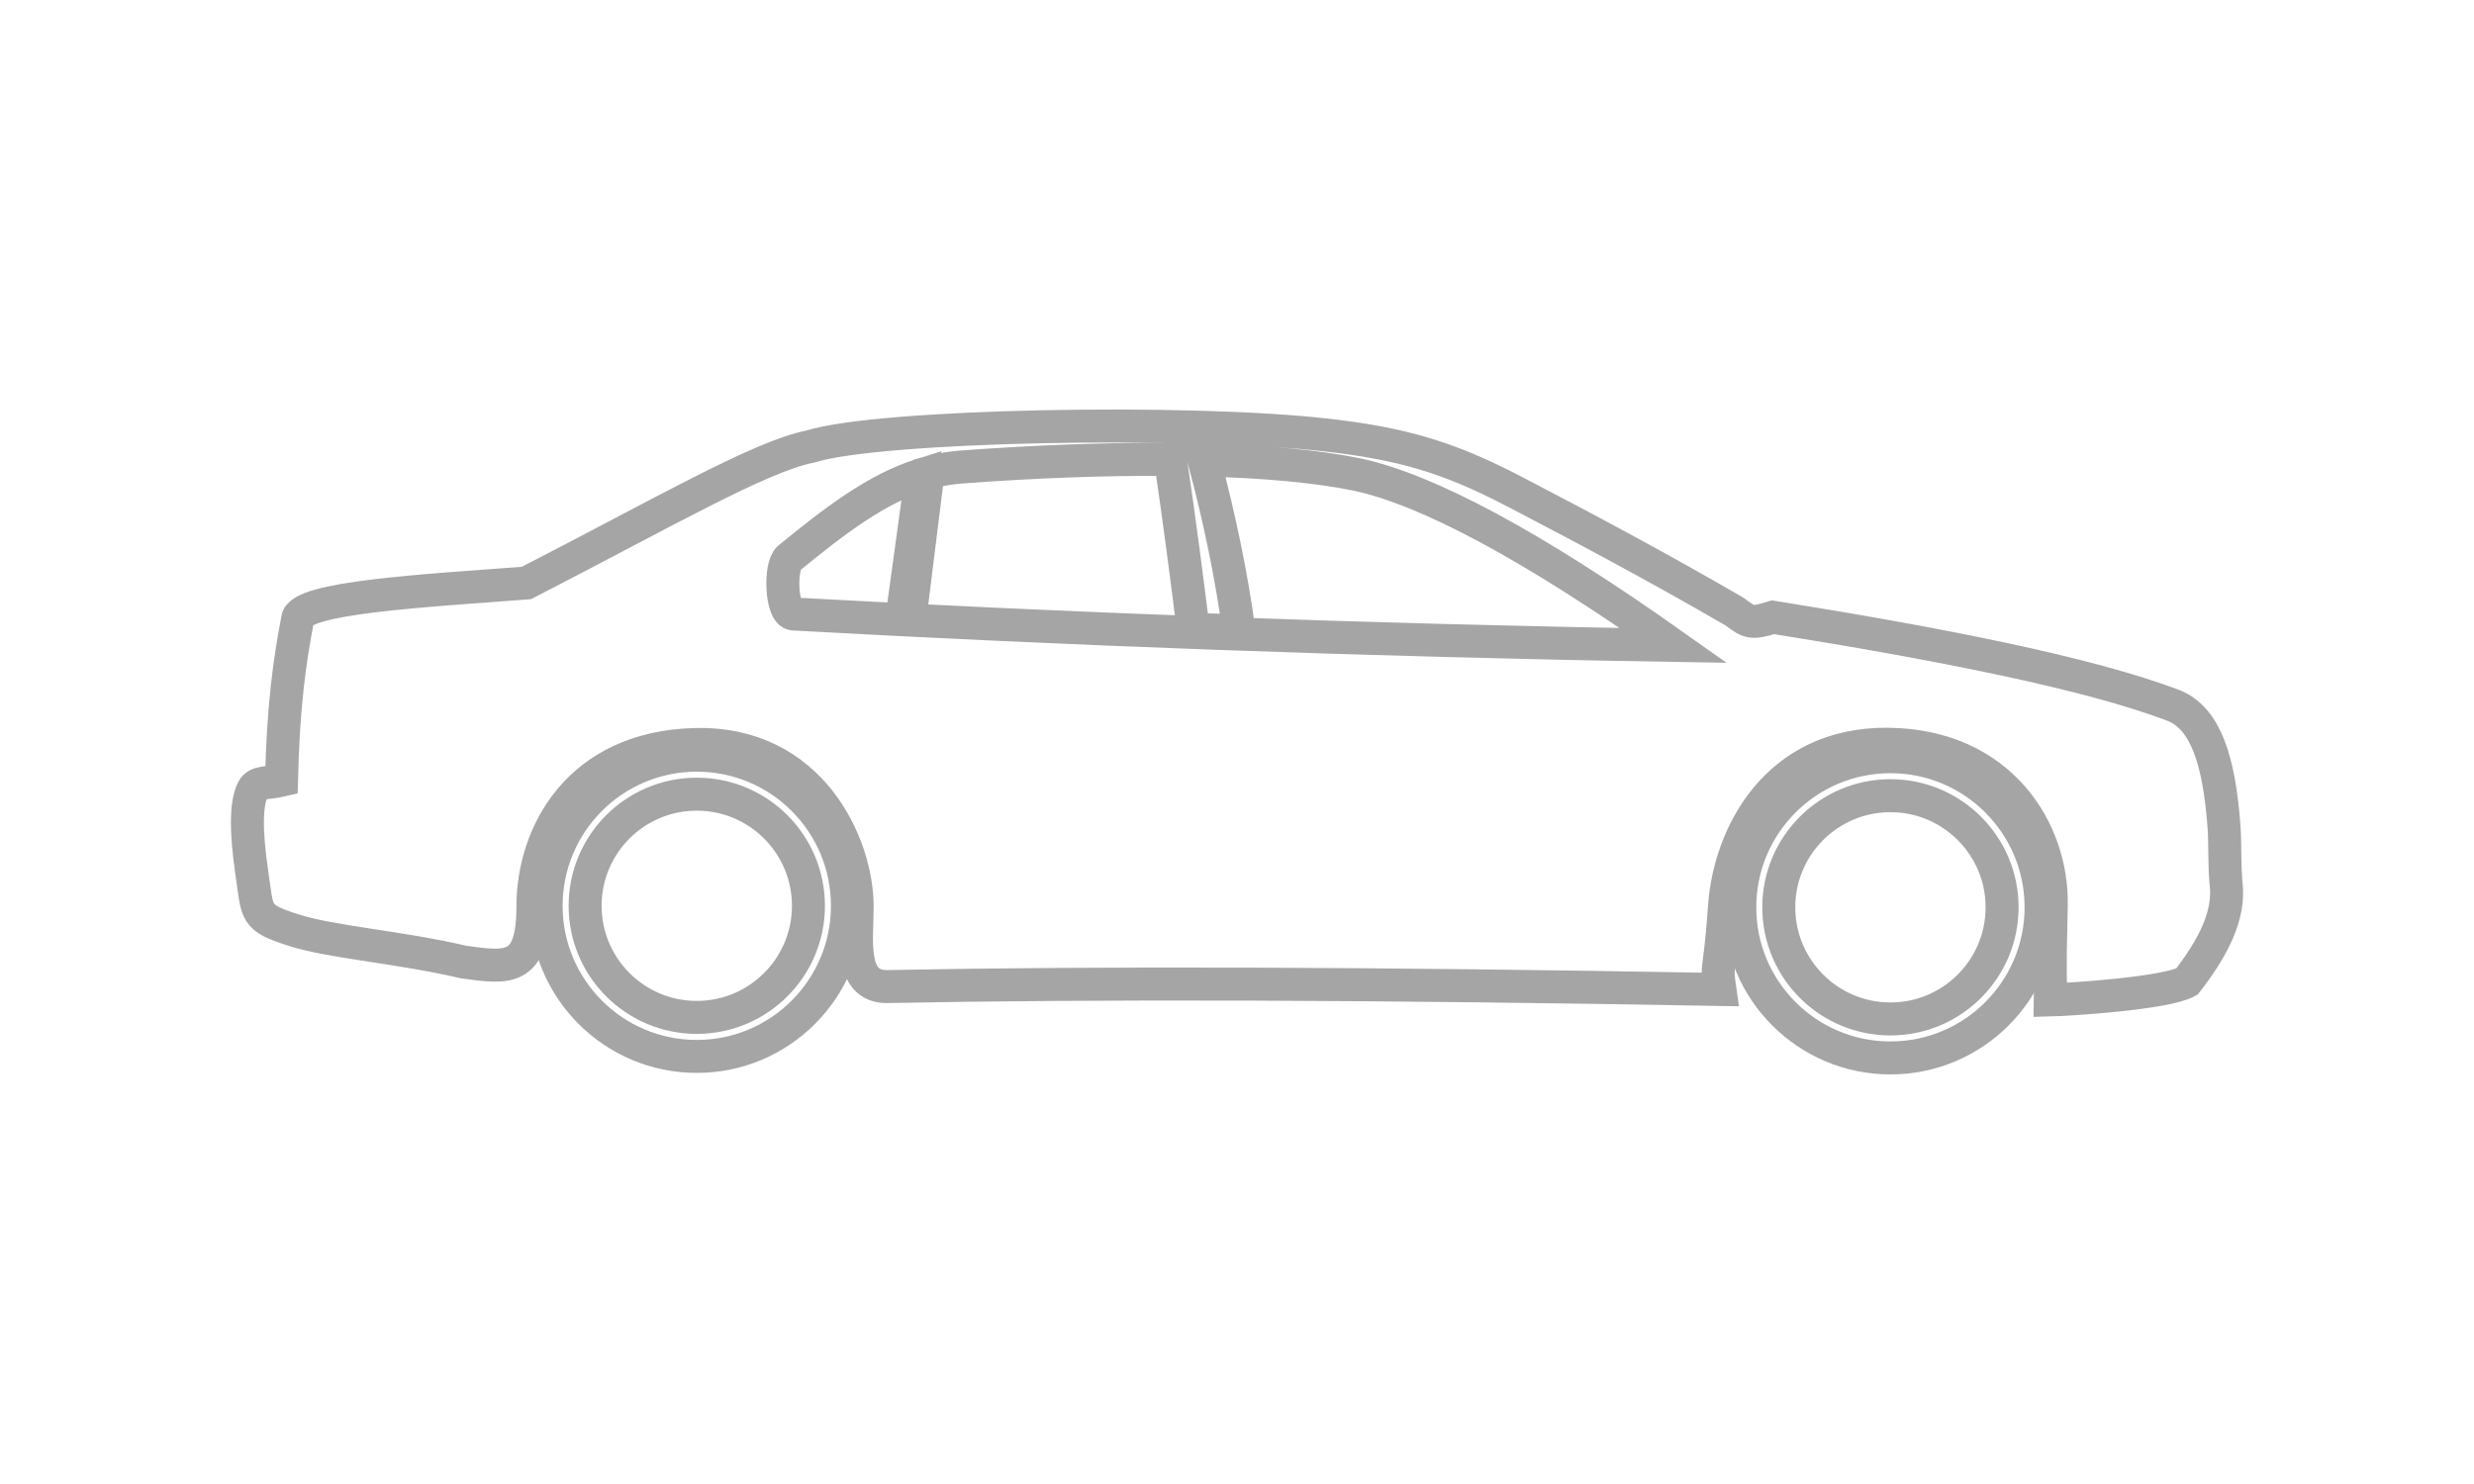 <?xml version="1.0" encoding="utf-8"?>
<!-- Generator: Adobe Illustrator 16.0.4, SVG Export Plug-In . SVG Version: 6.00 Build 0)  -->
<!DOCTYPE svg PUBLIC "-//W3C//DTD SVG 1.1//EN" "http://www.w3.org/Graphics/SVG/1.1/DTD/svg11.dtd">
<svg version="1.1" id="_x2014_ÎÓÈ_1" xmlns:x="http://ns.adobe.com/Extensibility/1.0/" xmlns:i="http://ns.adobe.com/AdobeIllustrator/10.0/" xmlns:graph="http://ns.adobe.com/Graphs/1.0/"
	 xmlns="http://www.w3.org/2000/svg" xmlns:xlink="http://www.w3.org/1999/xlink" x="0px" y="0px" width="75px" height="45px"
	 viewBox="35.035 0.664 75 45" enable-background="new 35.035 0.664 75 45" xml:space="preserve">
<g>
	<path fill="none" stroke="#A5A5A5" stroke-miterlimit="10" d="M56.158,23.564c-2.522,0-4.567,2.045-4.567,4.567
		c0,2.522,2.045,4.567,4.567,4.567c2.522,0,4.567-2.045,4.567-4.567C60.725,25.609,58.68,23.564,56.158,23.564z M56.158,31.515
		c-1.869,0-3.385-1.516-3.385-3.384c0-1.87,1.516-3.385,3.385-3.385c1.869,0,3.385,1.515,3.385,3.385
		C59.543,29.999,58.027,31.515,56.158,31.515z"/>
	<path fill="none" stroke="#A5A5A5" stroke-miterlimit="10" d="M92.344,23.61c-2.521,0-4.567,2.045-4.567,4.567
		c0,2.521,2.046,4.567,4.567,4.567c2.522,0,4.567-2.046,4.567-4.567C96.911,25.655,94.865,23.61,92.344,23.61z M92.344,31.562
		c-1.868,0-3.385-1.516-3.385-3.385s1.517-3.385,3.385-3.385c1.869,0,3.385,1.516,3.385,3.385
		C95.728,30.047,94.212,31.562,92.344,31.562z"/>
	<path fill="none" stroke="#A5A5A5" stroke-miterlimit="10" d="M102.518,27.445c-0.056-0.621-0.023-1.193-0.061-1.711
		c-0.15-2.034-0.567-3.269-1.499-3.665c-2.589-0.996-7.195-1.892-12.173-2.688c-0.67,0.21-0.734,0.153-1.165-0.17
		c-2.349-1.363-4.607-2.564-6.711-3.659c-1.989-1.035-3.399-1.439-5.661-1.696c-4.205-0.478-13.555-0.309-15.644,0.348
		c-1.526,0.295-4.568,2.064-8.612,4.139c-3.055,0.232-6.93,0.437-6.936,1.108c-0.245,1.275-0.434,2.622-0.488,4.875
		c-0.404,0.097-0.734,0.027-0.865,0.276c-0.219,0.418-0.216,1.292-0.033,2.537c0.183,1.249,0.071,1.343,1.251,1.725
		c1.173,0.378,3.181,0.508,5.175,0.974c1.326,0.182,2.094,0.298,2.094-1.683c0-2.22,1.394-4.825,4.915-4.915
		c3.521-0.09,4.915,3.03,4.915,4.915c0,0.99-0.238,2.404,0.877,2.426c6.374-0.125,14.873-0.101,25.276,0.087
		c-0.121-0.833-0.009-0.37,0.141-2.521s1.562-4.944,4.952-4.915c3.392,0.03,5.01,2.589,4.953,4.915
		c-0.059,2.325-0.011,2.03-0.027,2.84c0.596-0.014,3.524-0.204,4.139-0.556C102.1,29.437,102.643,28.44,102.518,27.445z
		 M59.087,19.282c-0.376-0.021-0.421-1.458-0.134-1.693c1.411-1.155,2.659-2.103,4.019-2.53c-0.173,1.285-0.374,2.72-0.592,4.311
		c0.075,0,0.148,0,0.244,0.011L63.168,15c0.319-0.087,0.644-0.146,0.98-0.172c2.219-0.167,4.398-0.249,6.369-0.233
		c0.279,1.895,0.5,3.617,0.693,5.166c0.395,0,0.848,0,1.388,0.058c-0.221-1.64-0.575-3.376-1.063-5.207
		c1.82,0.049,3.418,0.19,4.634,0.44c2.111,0.448,5.29,2.133,9.598,5.183C76.277,20.079,67.248,19.734,59.087,19.282z"/>
</g>
</svg>

